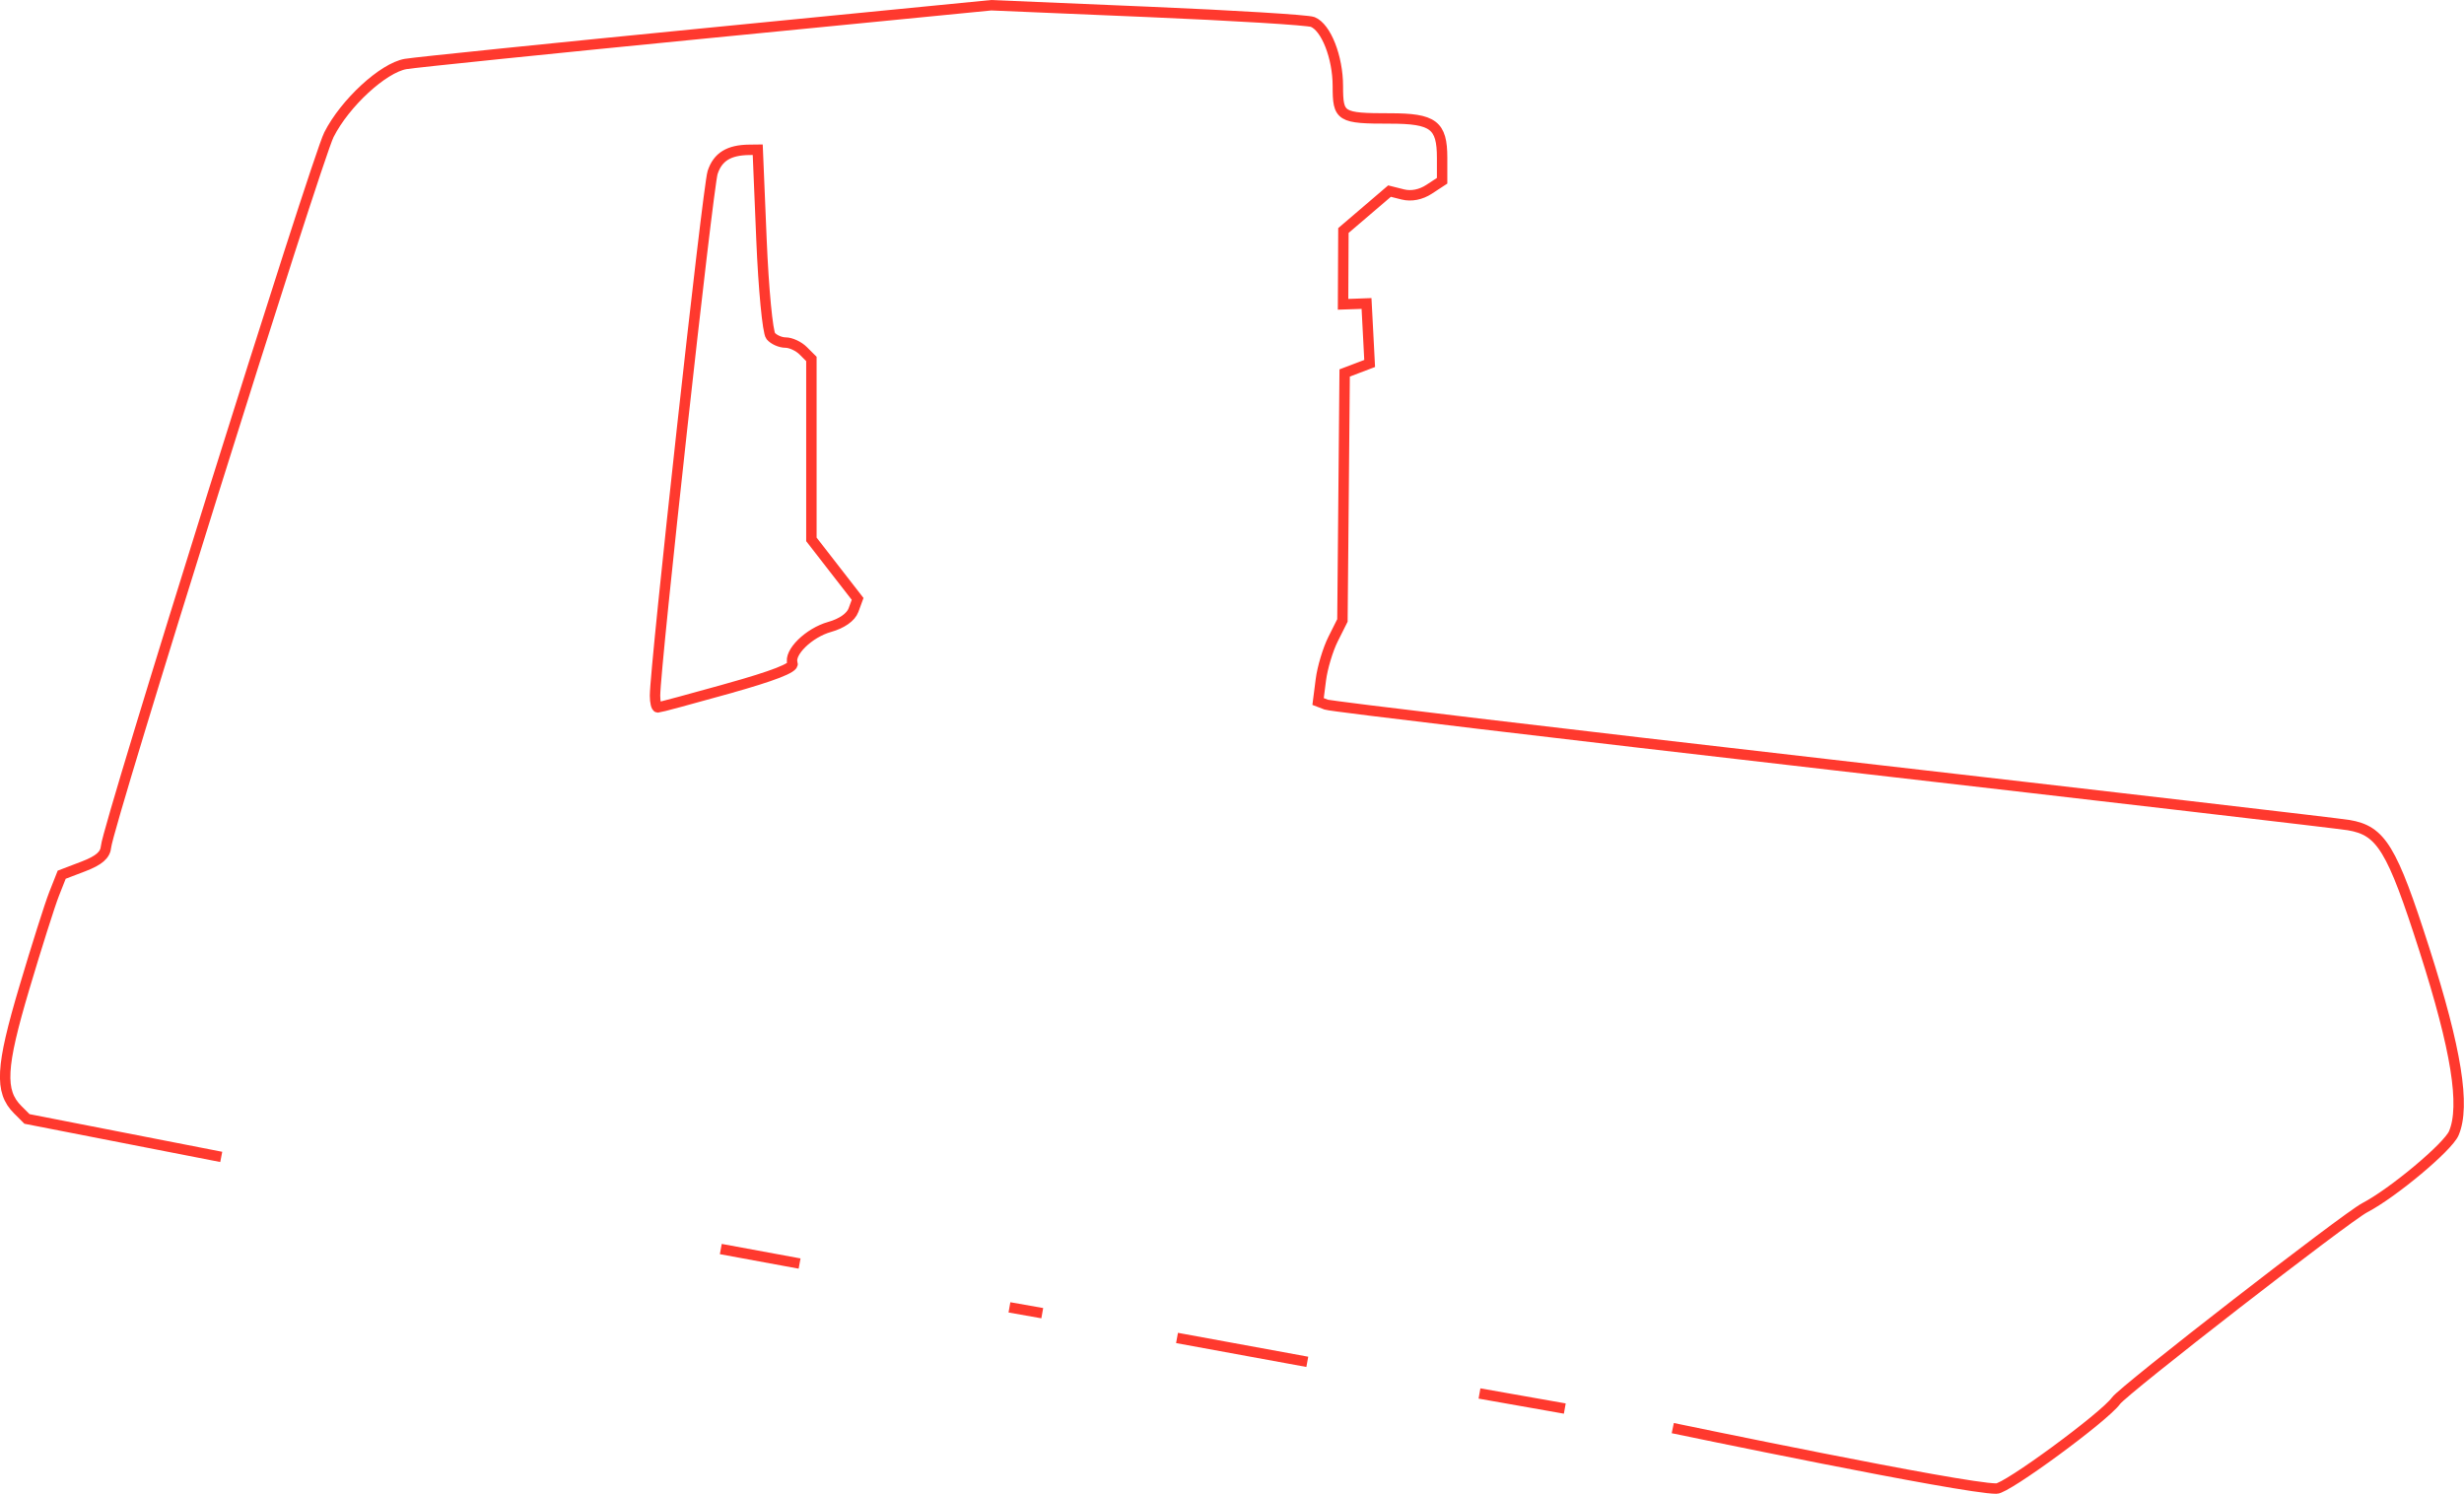 <svg width="472.706" height="286.609" viewBox="0 0 125.068 75.832" xmlns="http://www.w3.org/2000/svg"><path d="M11.229 58.73l-9.861-1.927-.473-.473c-.926-.927-.86-2.152.339-6.183.618-2.081 1.298-4.225 1.51-4.763l.387-.98 1.101-.42c.797-.305 1.114-.582 1.15-1.005.087-1.064 10.671-34.874 11.313-36.141.815-1.609 2.75-3.392 3.894-3.59.486-.083 7.373-.789 15.303-1.567L50.312.266l7.938.336c4.366.184 8.137.415 8.38.513.681.273 1.277 1.793 1.277 3.257 0 1.57.117 1.642 2.649 1.642 2.202 0 2.643.333 2.643 1.997v1.166l-.66.432c-.418.274-.905.37-1.334.262l-.676-.17-1.17 1.001-1.17 1-.009 1.873-.009 1.873.596-.02.595-.022.08 1.523.079 1.523-.635.241-.634.241-.056 6.282-.057 6.281-.476.95c-.262.523-.54 1.45-.618 2.058l-.142 1.107.413.158c.228.087 11.794 1.465 25.703 3.062 13.91 1.597 25.695 2.97 26.19 3.054 1.657.276 2.2 1.168 3.85 6.322 1.624 5.074 2.082 7.935 1.493 9.32-.299.701-3.092 3.037-4.523 3.783-.949.495-12.24 9.257-12.622 9.796-.584.82-5.584 4.493-6.076 4.461-1.697.002-16.424-3.07-16.424-3.07m-5.481-.993l-4.33-.765m-8.74-1.606l-6.613-1.213m-6.84-1.258l-1.666-.295m-10.652-2.224l-3.999-.737m.358-28.45c2.31-.646 3.368-1.058 3.283-1.278-.207-.542.823-1.555 1.883-1.853.62-.174 1.078-.496 1.21-.851l.21-.572-1.173-1.51-1.173-1.511v-9.16l-.416-.415c-.228-.229-.63-.416-.893-.416s-.604-.15-.757-.335c-.153-.185-.364-2.388-.468-4.895l-.19-4.56-.424.005c-1.039.009-1.605.357-1.865 1.148-.243.74-2.922 25.076-2.924 26.563 0 .328.064.596.144.596.08 0 1.678-.43 3.553-.954z" fill="none" stroke="#ff392e" stroke-width=".529"/></svg>

